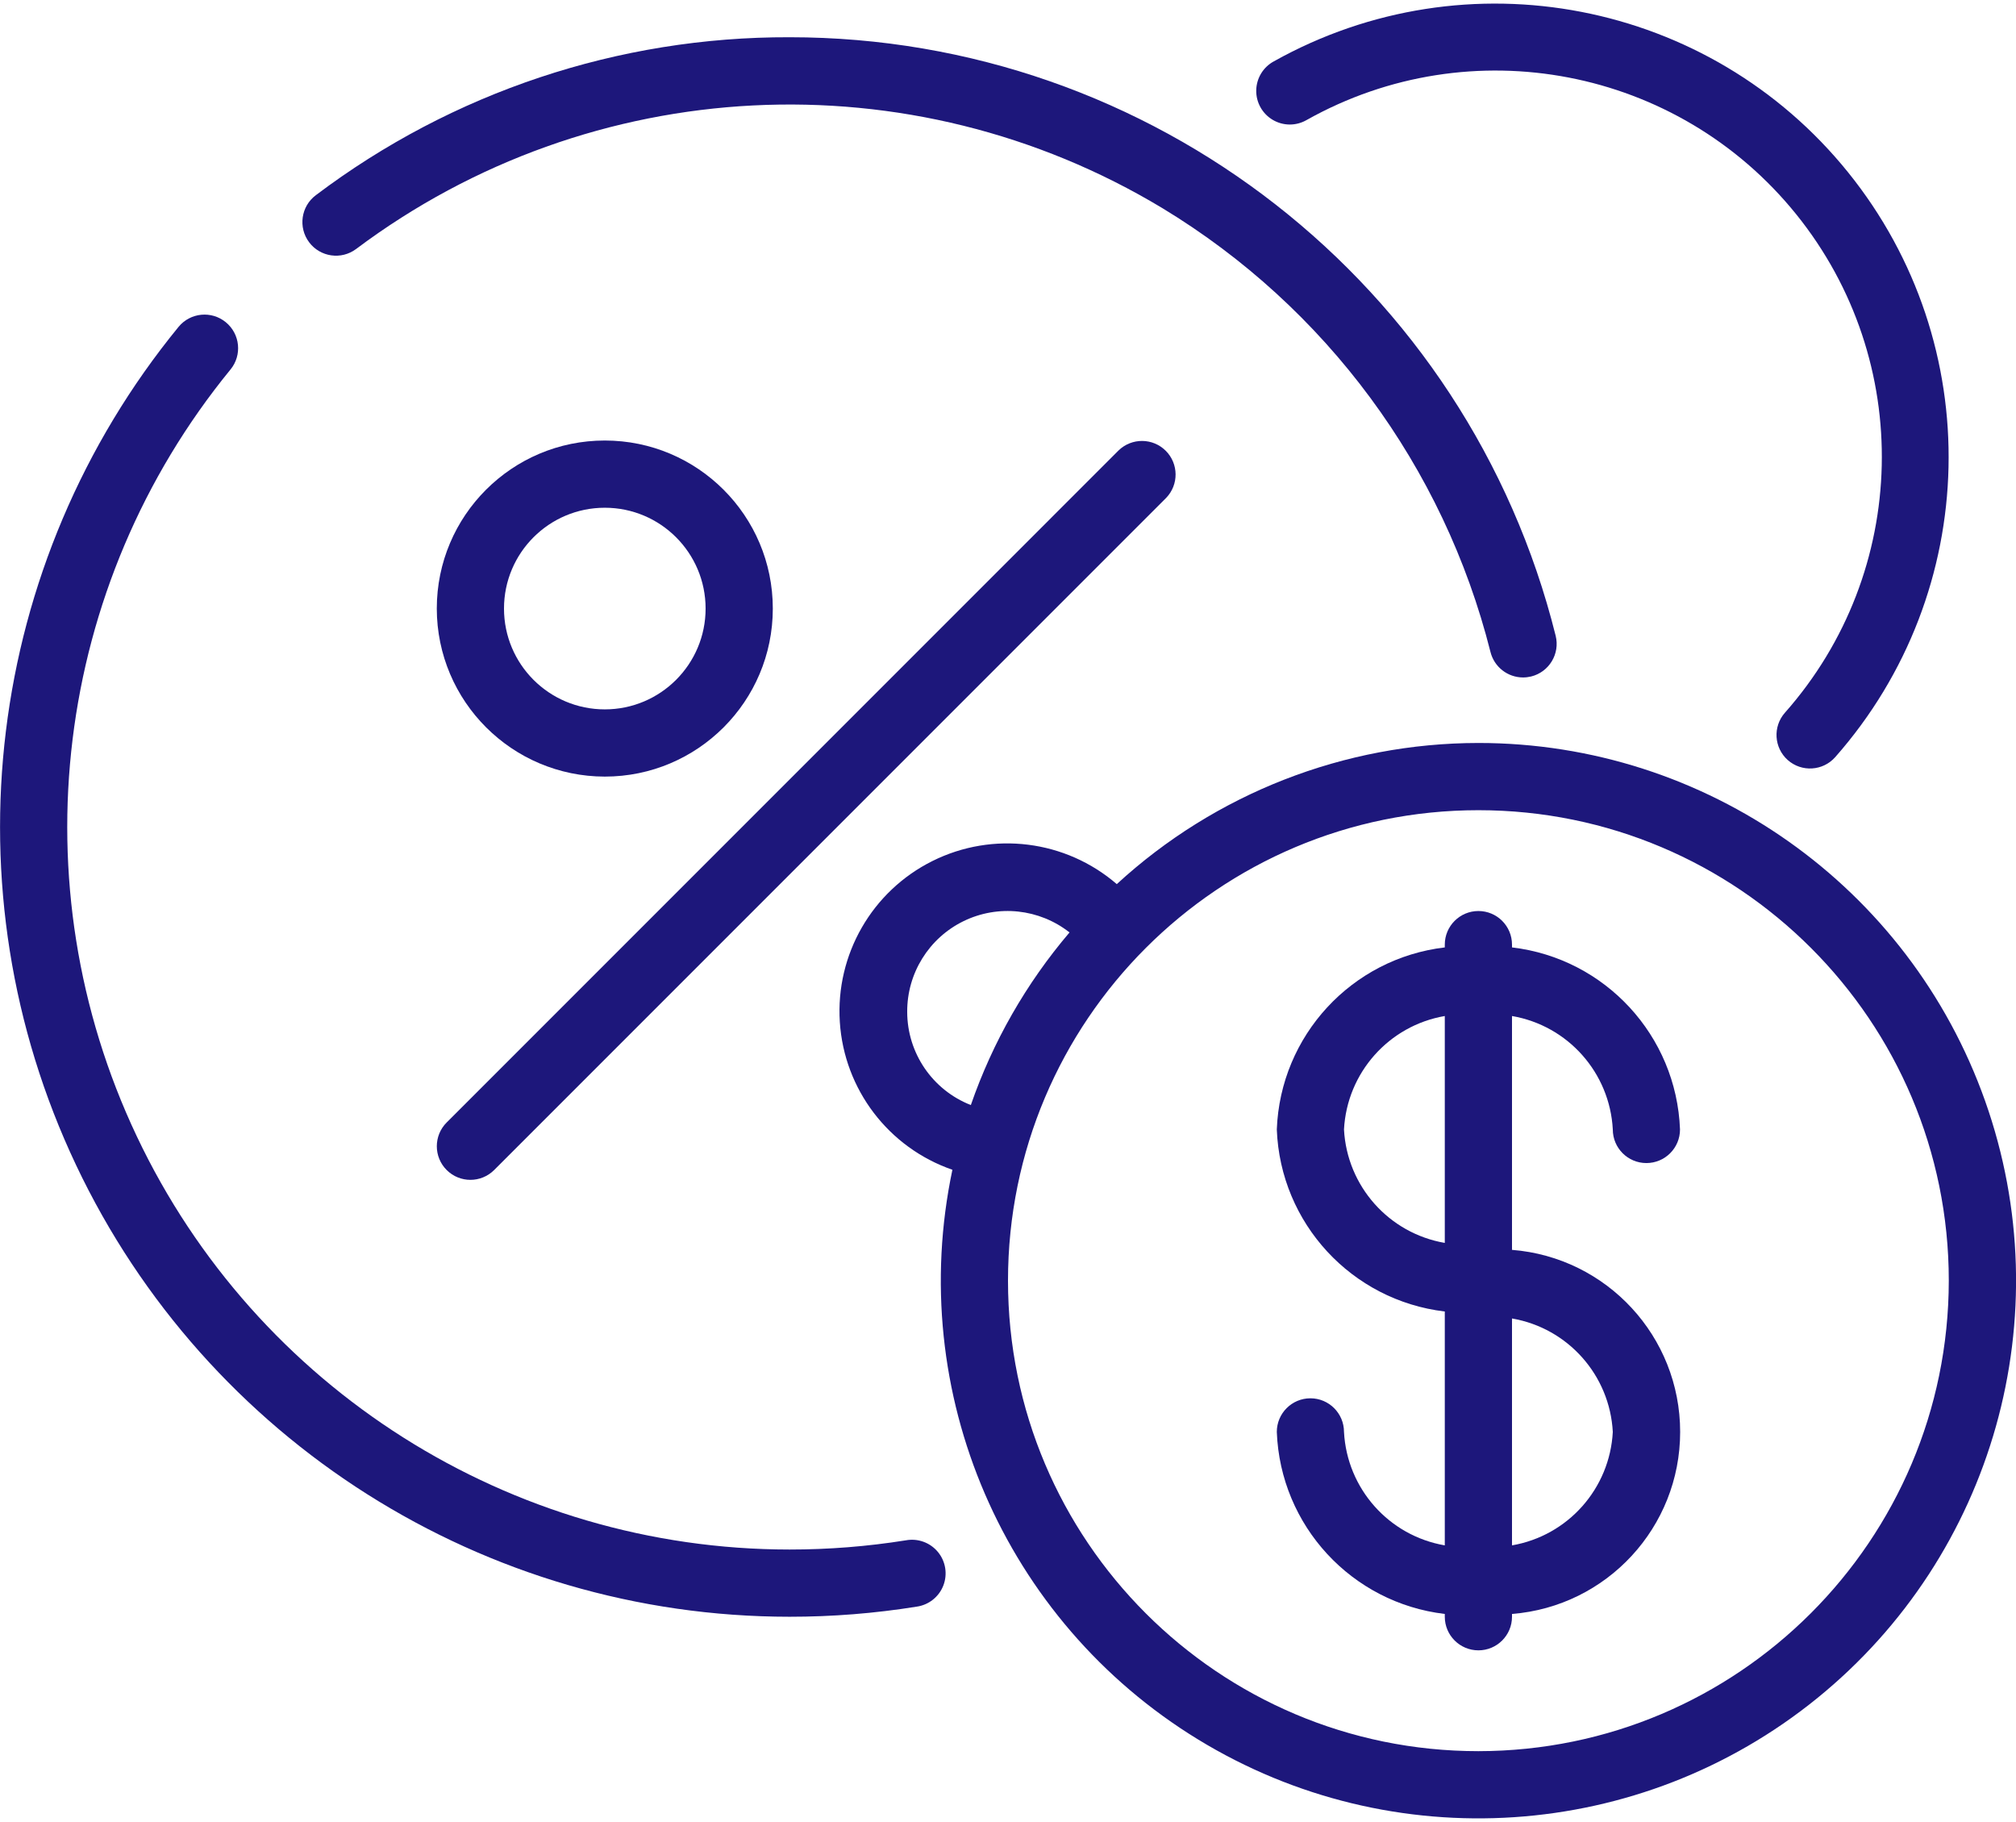 <svg width="83" height="75" viewBox="0 0 83 75" fill="none" xmlns="http://www.w3.org/2000/svg">
<path d="M60.867 30.583C55.352 30.587 50.039 32.661 45.979 36.393C43.873 34.577 40.882 34.201 38.391 35.441C35.901 36.68 34.397 39.292 34.576 42.068C34.755 44.844 36.582 47.242 39.211 48.151C37.278 57.322 41.33 66.716 49.328 71.603C57.325 76.49 67.534 75.809 74.812 69.905C82.091 64 84.861 54.151 81.728 45.318C78.596 36.485 70.239 30.582 60.867 30.583ZM37.35 41.65C37.343 40.065 38.242 38.615 39.666 37.919C41.09 37.223 42.787 37.403 44.033 38.382C42.248 40.477 40.87 42.887 39.97 45.487C38.39 44.869 37.351 43.346 37.35 41.65ZM60.867 72.083C50.171 72.083 41.5 63.412 41.5 52.716C41.5 42.02 50.171 33.35 60.867 33.35C71.563 33.35 80.233 42.02 80.233 52.716C80.222 63.407 71.558 72.072 60.867 72.083Z" fill="#1D177B"/>
<path d="M73.603 31.286C74.175 31.792 75.048 31.739 75.555 31.168C81.576 24.346 81.802 14.177 76.088 7.095C70.375 0.013 60.387 -1.917 52.446 2.525C52.007 2.762 51.73 3.217 51.72 3.716C51.71 4.215 51.97 4.68 52.4 4.934C52.83 5.188 53.363 5.19 53.795 4.94C60.56 1.143 69.078 2.782 73.95 8.819C78.822 14.856 78.626 23.528 73.486 29.338C72.982 29.909 73.035 30.78 73.603 31.286Z" fill="#1D177B"/>
<path d="M66.4 46.492C66.4 47.256 67.019 47.875 67.783 47.875C68.547 47.875 69.167 47.256 69.167 46.492C69.021 42.631 66.086 39.452 62.25 38.998V38.883C62.25 38.119 61.631 37.5 60.867 37.5C60.103 37.5 59.483 38.119 59.483 38.883V38.998C55.647 39.452 52.712 42.631 52.567 46.492C52.712 50.352 55.647 53.531 59.483 53.985V63.612C57.179 63.215 55.457 61.276 55.333 58.942C55.333 58.178 54.714 57.558 53.95 57.558C53.186 57.558 52.567 58.178 52.567 58.942C52.712 62.802 55.647 65.981 59.483 66.435V66.55C59.483 67.314 60.103 67.933 60.867 67.933C61.631 67.933 62.25 67.314 62.25 66.55V66.435C66.159 66.125 69.173 62.863 69.173 58.942C69.173 55.02 66.159 51.758 62.25 51.448V41.822C64.554 42.219 66.276 44.157 66.4 46.492ZM55.333 46.492C55.457 44.157 57.179 42.219 59.483 41.822V51.162C57.179 50.765 55.457 48.826 55.333 46.492ZM66.4 58.942C66.276 61.276 64.554 63.215 62.25 63.612V54.272C64.554 54.669 66.276 56.607 66.4 58.942Z" fill="#1D177B"/>
<path d="M32.508 66.55C34.259 66.551 36.007 66.412 37.736 66.135C38.233 66.067 38.655 65.734 38.837 65.267C39.019 64.799 38.934 64.269 38.614 63.883C38.294 63.496 37.79 63.313 37.296 63.404C35.713 63.657 34.112 63.784 32.508 63.783C21.017 63.782 10.554 57.161 5.633 46.776C0.713 36.392 2.215 24.101 9.492 15.207C9.974 14.617 9.887 13.749 9.298 13.265C8.71 12.781 7.841 12.864 7.355 13.45C-0.601 23.171 -2.246 36.606 3.132 47.958C8.51 59.311 19.947 66.549 32.508 66.55Z" fill="#1D177B"/>
<path d="M61.363 26.834C61.516 27.452 62.069 27.885 62.705 27.886C62.817 27.886 62.929 27.872 63.038 27.846C63.78 27.662 64.232 26.912 64.048 26.171C60.438 11.691 47.431 1.53 32.508 1.533C25.471 1.511 18.62 3.795 13.003 8.035C12.392 8.493 12.268 9.361 12.727 9.972C13.185 10.583 14.052 10.707 14.663 10.248C24.357 2.982 37.487 2.319 47.863 8.572C54.59 12.647 59.44 19.209 61.363 26.834Z" fill="#1D177B"/>
<path d="M18.389 48.161C18.929 48.701 19.805 48.701 20.345 48.161L48.011 20.495C48.536 19.952 48.528 19.089 47.995 18.556C47.461 18.022 46.598 18.015 46.055 18.539L18.389 46.205C17.849 46.746 17.849 47.621 18.389 48.161Z" fill="#1D177B"/>
<path d="M24.9 31.967C28.72 31.967 31.817 28.87 31.817 25.05C31.817 21.23 28.72 18.133 24.9 18.133C21.08 18.133 17.983 21.23 17.983 25.05C17.988 28.868 21.082 31.962 24.9 31.967ZM24.9 20.9C27.192 20.9 29.05 22.758 29.05 25.05C29.05 27.342 27.192 29.2 24.9 29.2C22.608 29.2 20.75 27.342 20.75 25.05C20.75 22.758 22.608 20.9 24.9 20.9Z" fill="#1D177B"/>
</svg>
